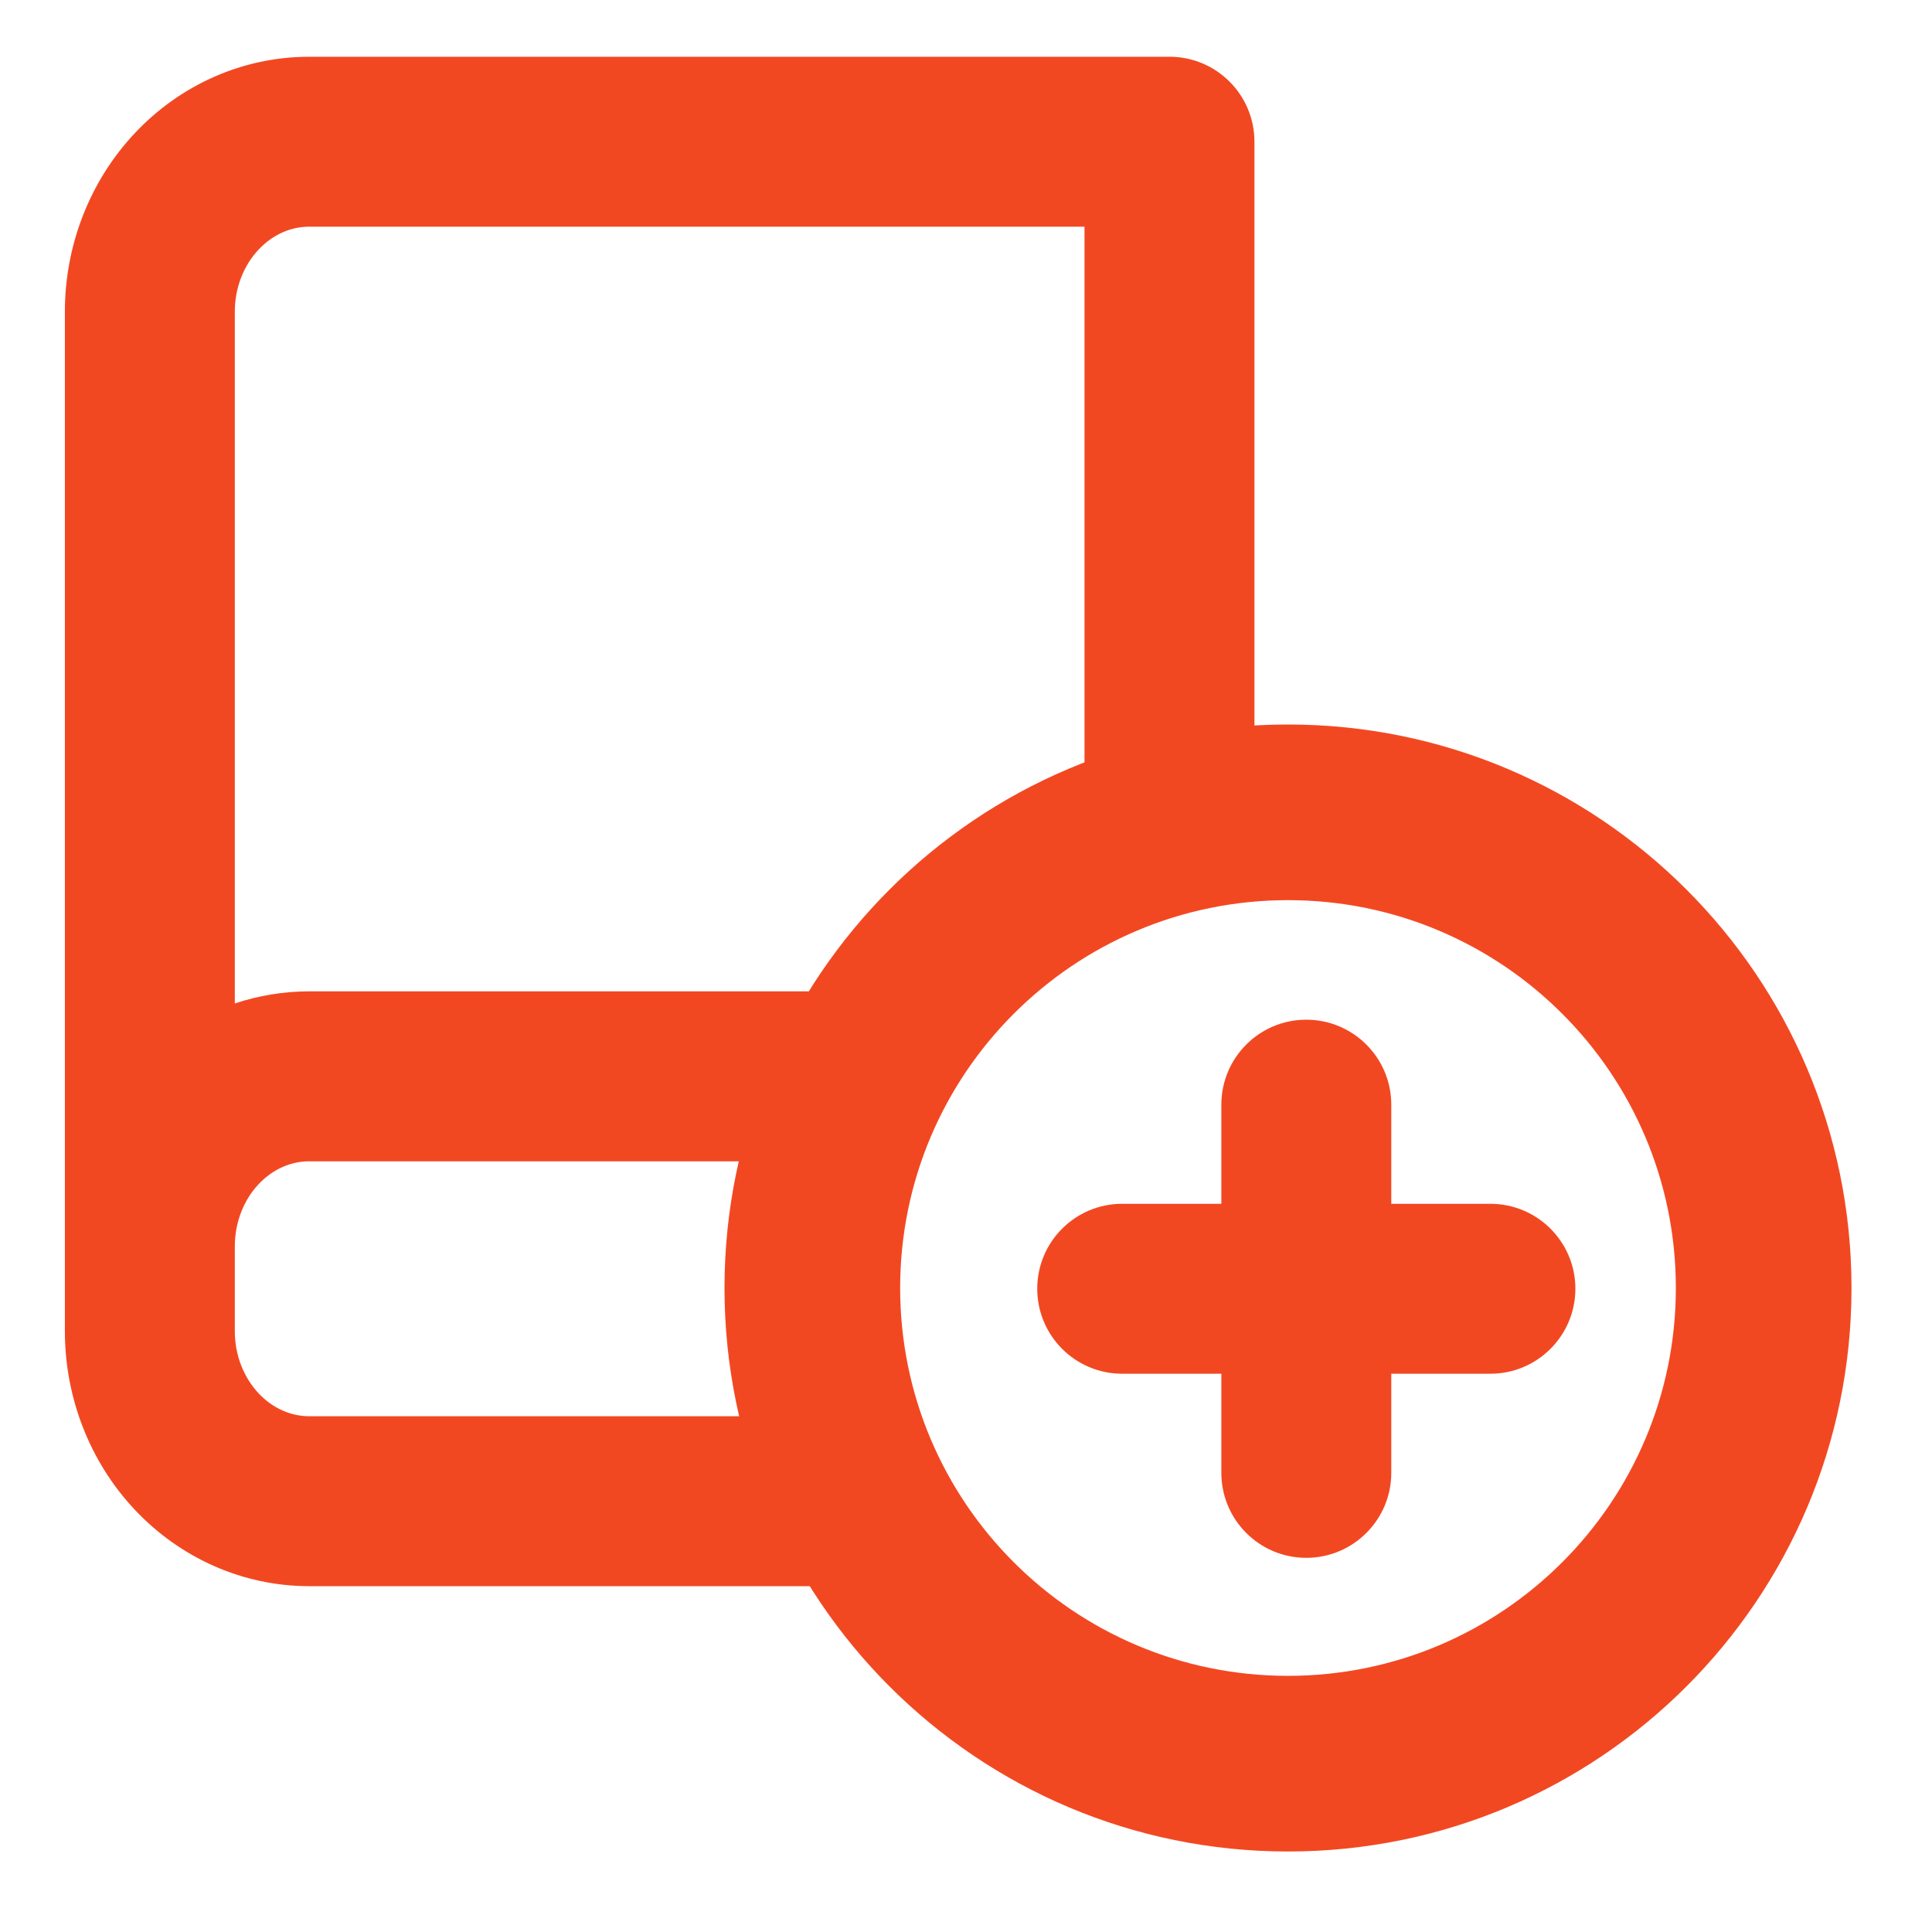<svg width="24" height="24" viewBox="0 0 24 24" fill="none" xmlns="http://www.w3.org/2000/svg">
<path fill-rule="evenodd" clip-rule="evenodd" d="M3.841 2.816C3.619 2.816 3.391 2.909 3.212 3.101C3.03 3.294 2.917 3.57 2.917 3.871V12.465C3.212 12.367 3.523 12.315 3.841 12.315H11.659C11.144 12.923 10.754 13.64 10.528 14.426H3.841C3.619 14.426 3.391 14.52 3.212 14.711C3.03 14.904 2.917 15.181 2.917 15.482V16.537C2.917 16.838 3.03 17.114 3.212 17.308C3.391 17.499 3.619 17.593 3.841 17.593H10.528C10.754 18.379 11.144 19.096 11.659 19.704H3.841C3.013 19.704 2.235 19.352 1.672 18.752C1.111 18.154 0.806 17.356 0.806 16.537V15.482V3.871C0.806 3.053 1.111 2.255 1.672 1.657C2.235 1.056 3.013 0.705 3.841 0.705H14.528C15.111 0.705 15.583 1.178 15.583 1.76V10.309C14.829 10.366 14.116 10.57 13.472 10.892V2.816H3.841Z" fill="#F24822"/>
<path fill-rule="evenodd" clip-rule="evenodd" d="M16 11.182C13.339 11.182 11.182 13.339 11.182 16C11.182 18.661 13.339 20.818 16 20.818C18.661 20.818 20.818 18.661 20.818 16C20.818 13.339 18.661 11.182 16 11.182ZM9 16C9 12.134 12.134 9 16 9C19.866 9 23 12.134 23 16C23 19.866 19.866 23 16 23C12.134 23 9 19.866 9 16Z" fill="#F24822"/>
<path fill-rule="evenodd" clip-rule="evenodd" d="M17.283 13.723C17.283 13.14 16.81 12.667 16.227 12.667C15.644 12.667 15.172 13.14 15.172 13.723V14.954H13.94C13.357 14.954 12.885 15.427 12.885 16.009C12.885 16.592 13.357 17.065 13.94 17.065H15.172V18.296C15.172 18.879 15.644 19.352 16.227 19.352C16.81 19.352 17.283 18.879 17.283 18.296V17.065H18.514C19.097 17.065 19.57 16.592 19.57 16.009C19.57 15.427 19.097 14.954 18.514 14.954H17.283V13.723Z" fill="#F24822"/>
</svg>
